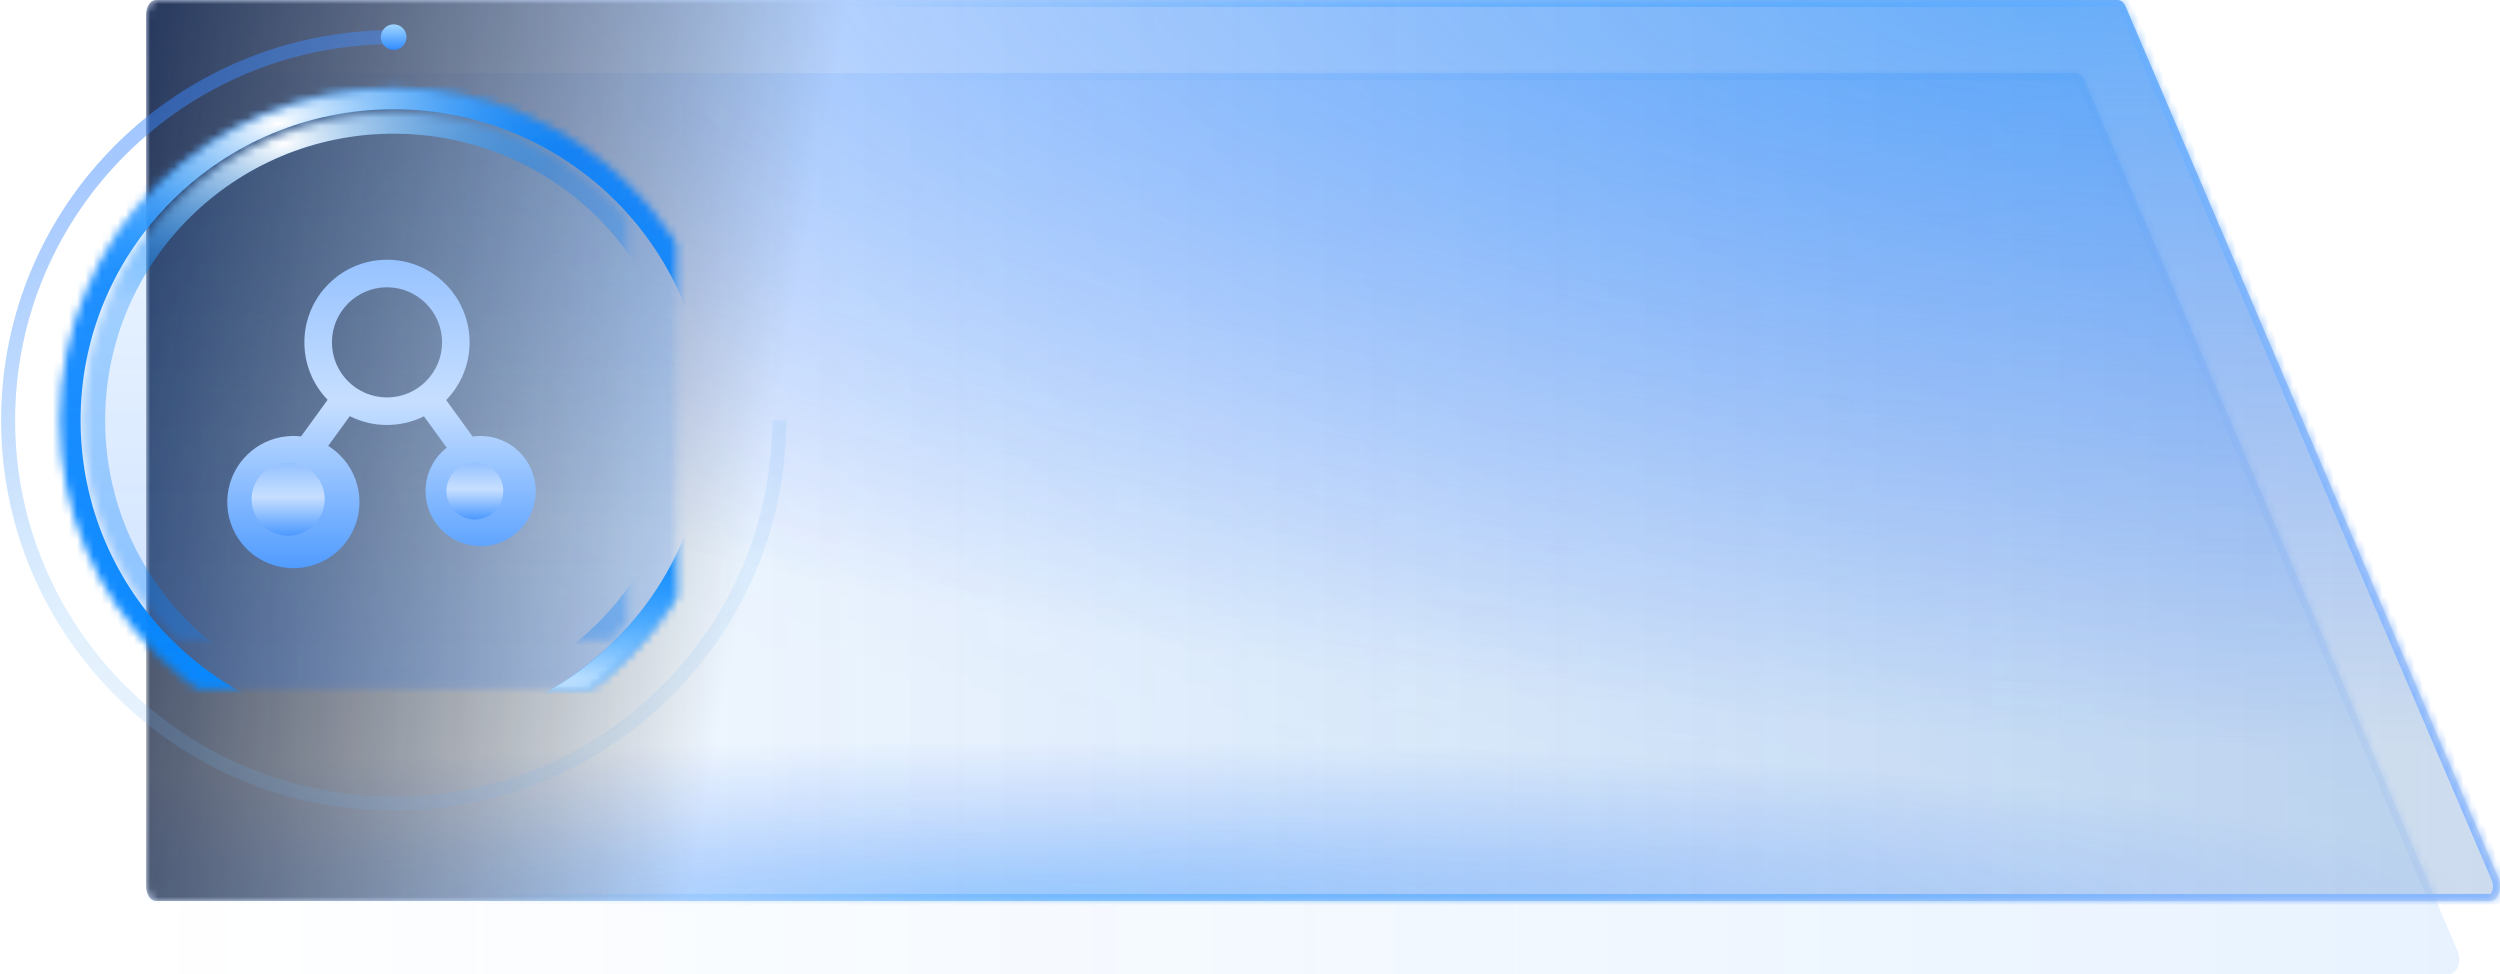 <?xml version="1.0" encoding="UTF-8"?>
<svg width="308px" height="120px" viewBox="0 0 308 120" version="1.1" xmlns="http://www.w3.org/2000/svg" xmlns:xlink="http://www.w3.org/1999/xlink">
    <title>编组 35</title>
    <defs>
        <linearGradient x1="100%" y1="50%" x2="0%" y2="50%" id="linearGradient-1">
            <stop stop-color="#0075FF" stop-opacity="0.302" offset="0%"></stop>
            <stop stop-color="#007EFF" stop-opacity="0" offset="100%"></stop>
        </linearGradient>
        <radialGradient cx="81.445%" cy="-0%" fx="81.445%" fy="-0%" r="82.413%" gradientTransform="translate(0.814, -0), scale(0.388, 1), rotate(93.417), scale(1, 3.463), translate(-0.814, 0)" id="radialGradient-2">
            <stop stop-color="#007BFF" stop-opacity="0.302" offset="0%"></stop>
            <stop stop-color="#0049FF" stop-opacity="0" offset="100%"></stop>
        </radialGradient>
        <radialGradient cx="37.04%" cy="100%" fx="37.04%" fy="100%" r="17.731%" gradientTransform="translate(0.37, 1), scale(0.388, 1), rotate(90), scale(1, 9.075), translate(-0.37, -1)" id="radialGradient-3">
            <stop stop-color="#007BFF" stop-opacity="0.302" offset="0%"></stop>
            <stop stop-color="#0049FF" stop-opacity="0" offset="100%"></stop>
        </radialGradient>
        <linearGradient x1="97.195%" y1="56.292%" x2="22.403%" y2="44.596%" id="linearGradient-4">
            <stop stop-color="#8AB8FF" offset="0%"></stop>
            <stop stop-color="#0090FF" stop-opacity="0" offset="100%"></stop>
        </linearGradient>
        <path d="M237.738,9 C238.144,9 238.524,9.313 238.746,9.831 C238.746,9.831 254.092,45.609 284.784,117.166 C285.307,118.385 284.732,120 283.776,120 C283.776,120 189.585,120 1.204,120 C0.539,120 0,119.179 0,118.167 C0,118.167 0,82.389 0,10.833 C0,9.821 0.539,9 1.204,9 C1.204,9 80.049,9 237.738,9 L237.738,9 Z" id="path-5"></path>
        <mask id="mask-6" maskContentUnits="userSpaceOnUse" maskUnits="objectBoundingBox" x="0" y="0" width="286" height="111" fill="white">
            <use xlink:href="#path-5"></use>
        </mask>
        <linearGradient x1="100%" y1="50%" x2="0%" y2="50%" id="linearGradient-7">
            <stop stop-color="#004BA5" stop-opacity="0.2" offset="0%"></stop>
            <stop stop-color="#007EFF" stop-opacity="0" offset="100%"></stop>
        </linearGradient>
        <radialGradient cx="81.425%" cy="0.863%" fx="81.425%" fy="0.863%" r="81.553%" gradientTransform="translate(0.814, 0.009), scale(0.383, 1), rotate(93.465), scale(1, 3.463), translate(-0.814, -0.009)" id="radialGradient-8">
            <stop stop-color="#007BFF" stop-opacity="0.502" offset="0%"></stop>
            <stop stop-color="#0049FF" stop-opacity="0" offset="100%"></stop>
        </radialGradient>
        <radialGradient cx="37.04%" cy="100%" fx="37.04%" fy="100%" r="17.731%" gradientTransform="translate(0.37, 1), scale(0.383, 1), rotate(90), scale(1, 9.075), translate(-0.37, -1)" id="radialGradient-9">
            <stop stop-color="#007BFF" stop-opacity="0.302" offset="0%"></stop>
            <stop stop-color="#0049FF" stop-opacity="0" offset="100%"></stop>
        </radialGradient>
        <linearGradient x1="-8.586%" y1="49.25%" x2="26.156%" y2="51.617%" id="linearGradient-10">
            <stop stop-color="#081F4E" offset="0%"></stop>
            <stop stop-color="#000000" stop-opacity="0" offset="100%"></stop>
        </linearGradient>
        <linearGradient x1="97.195%" y1="56.12%" x2="22.404%" y2="44.744%" id="linearGradient-11">
            <stop stop-color="#8AB8FF" offset="0%"></stop>
            <stop stop-color="#0090FF" stop-opacity="0" offset="100%"></stop>
        </linearGradient>
        <path d="M243.886,0.831 C243.886,0.831 259.192,36.609 289.803,108.166 C290.324,109.385 289.751,111 288.797,111 C288.797,111 192.932,111 1.201,111 C0.538,111 0,110.179 0,109.167 C0,109.167 0,73.389 0,1.833 C0,0.821 0.538,0 1.201,0 C1.201,0 81.761,0 242.88,0 C243.286,0 243.664,0.313 243.886,0.831 Z" id="path-12"></path>
        <mask id="mask-13" maskContentUnits="userSpaceOnUse" maskUnits="objectBoundingBox" x="0" y="0" width="290" height="111" fill="white">
            <use xlink:href="#path-12"></use>
        </mask>
        <linearGradient x1="25.379%" y1="0.602%" x2="83.755%" y2="93.741%" id="linearGradient-14">
            <stop stop-color="#3884FF" stop-opacity="0.502" offset="0%"></stop>
            <stop stop-color="#72B9F7" stop-opacity="0.2" offset="51.351%"></stop>
            <stop stop-color="#66AFF3" stop-opacity="0.102" offset="100%"></stop>
        </linearGradient>
        <linearGradient x1="50%" y1="0%" x2="50%" y2="100%" id="linearGradient-15">
            <stop stop-color="#A1D7FF" offset="0%"></stop>
            <stop stop-color="#318BFF" offset="100%"></stop>
        </linearGradient>
        <linearGradient x1="50%" y1="0%" x2="50%" y2="100%" id="linearGradient-16">
            <stop stop-color="#0081FF" stop-opacity="0.059" offset="0%"></stop>
            <stop stop-color="#005DFF" stop-opacity="0.2" offset="100%"></stop>
        </linearGradient>
        <linearGradient x1="50%" y1="100%" x2="50%" y2="0%" id="linearGradient-17">
            <stop stop-color="#098AFF" offset="0%"></stop>
            <stop stop-color="#017EFF" stop-opacity="0.82" offset="100%"></stop>
        </linearGradient>
        <radialGradient cx="73.554%" cy="92.973%" fx="73.554%" fy="92.973%" r="24.192%" gradientTransform="translate(0.736, 0.93), scale(0.994, 1), rotate(74.745), scale(1, 2.168), translate(-0.736, -0.93)" id="radialGradient-18">
            <stop stop-color="#FFFFFF" offset="0%"></stop>
            <stop stop-color="#008BFF" stop-opacity="0" offset="100%"></stop>
        </radialGradient>
        <radialGradient cx="32.416%" cy="5.177%" fx="32.416%" fy="5.177%" r="24.745%" gradientTransform="translate(0.324, 0.052), scale(0.994, 1), rotate(78.495), scale(1, 2.168), translate(-0.324, -0.052)" id="radialGradient-19">
            <stop stop-color="#FFFFFF" offset="0%"></stop>
            <stop stop-color="#008BFF" stop-opacity="0" offset="100%"></stop>
        </radialGradient>
        <path d="M47.5,89.705 C24.764,89.705 6.333,71.385 6.333,48.787 C6.333,26.189 24.764,7.869 47.5,7.869 C70.236,7.869 88.667,26.189 88.667,48.787 C88.667,71.385 70.236,89.705 47.5,89.705 C47.5,89.705 47.5,89.705 47.5,89.705 Z" id="path-20"></path>
        <mask id="mask-21" maskContentUnits="userSpaceOnUse" maskUnits="objectBoundingBox" x="0" y="0" width="82.333" height="81.836" fill="white">
            <use xlink:href="#path-20"></use>
        </mask>
        <mask id="mask-22" maskContentUnits="userSpaceOnUse" maskUnits="objectBoundingBox" x="0" y="0" width="82.333" height="81.836" fill="white">
            <use xlink:href="#path-20"></use>
        </mask>
        <mask id="mask-23" maskContentUnits="userSpaceOnUse" maskUnits="objectBoundingBox" x="0" y="0" width="82.333" height="81.836" fill="white">
            <use xlink:href="#path-20"></use>
        </mask>
        <linearGradient x1="50%" y1="100%" x2="50%" y2="-0%" id="linearGradient-24">
            <stop stop-color="#0985FF" stop-opacity="0.349" offset="0%"></stop>
            <stop stop-color="#017EFF" stop-opacity="0.278" offset="100%"></stop>
        </linearGradient>
        <radialGradient cx="32.416%" cy="5.177%" fx="32.416%" fy="5.177%" r="24.745%" gradientTransform="translate(0.324, 0.052), scale(0.994, 1), rotate(78.495), scale(1, 2.168), translate(-0.324, -0.052)" id="radialGradient-25">
            <stop stop-color="#FFFFFF" offset="0%"></stop>
            <stop stop-color="#008BFF" stop-opacity="0" offset="100%"></stop>
        </radialGradient>
        <path d="M47.5,86.695 C26.437,86.695 9.362,69.723 9.362,48.787 C9.362,27.851 26.437,10.879 47.5,10.879 C68.563,10.879 85.638,27.851 85.638,48.787 C85.638,69.723 68.563,86.695 47.5,86.695 C47.5,86.695 47.5,86.695 47.5,86.695 Z" id="path-26"></path>
        <filter x="-13.6%" y="-13.7%" width="127.2%" height="127.4%" filterUnits="objectBoundingBox" id="filter-27">
            <feGaussianBlur stdDeviation="3.456" in="SourceGraphic"></feGaussianBlur>
        </filter>
        <mask id="mask-28" maskContentUnits="userSpaceOnUse" maskUnits="objectBoundingBox" x="0" y="0" width="76.276" height="75.815" fill="white">
            <use xlink:href="#path-26"></use>
        </mask>
        <mask id="mask-29" maskContentUnits="userSpaceOnUse" maskUnits="objectBoundingBox" x="0" y="0" width="76.276" height="75.815" fill="white">
            <use xlink:href="#path-26"></use>
        </mask>
        <linearGradient x1="50%" y1="0%" x2="50%" y2="100%" id="linearGradient-30">
            <stop stop-color="#94C1FF" offset="0%"></stop>
            <stop stop-color="#C7DFFF" offset="46.486%"></stop>
            <stop stop-color="#4C99FF" offset="100%"></stop>
        </linearGradient>
        <linearGradient x1="50%" y1="0%" x2="50%" y2="100%" id="linearGradient-31">
            <stop stop-color="#94C1FF" offset="0%"></stop>
            <stop stop-color="#C7DFFF" offset="46.486%"></stop>
            <stop stop-color="#4C99FF" offset="100%"></stop>
        </linearGradient>
        <linearGradient x1="50.001%" y1="0%" x2="50.001%" y2="100%" id="linearGradient-32">
            <stop stop-color="#94C1FF" offset="0%"></stop>
            <stop stop-color="#C7DFFF" offset="46.486%"></stop>
            <stop stop-color="#4C99FF" offset="100%"></stop>
        </linearGradient>
    </defs>
    <g id="可视化大屏" stroke="none" stroke-width="1" fill="none" fill-rule="evenodd">
        <g id="民呼我为" transform="translate(-1307, -239)">
            <g id="编组-35" transform="translate(1308, 239)">
                <g id="编组-18" transform="translate(17, 0)" stroke-dasharray="0,0">
                    <g id="路径" opacity="0.3">
                        <use fill="url(#linearGradient-1)" xlink:href="#path-5"></use>
                        <use fill="url(#radialGradient-2)" xlink:href="#path-5"></use>
                        <use stroke="url(#linearGradient-4)" mask="url(#mask-6)" stroke-width="1.728" fill="url(#radialGradient-3)" xlink:href="#path-5"></use>
                    </g>
                    <g id="路径">
                        <use fill="url(#linearGradient-7)" xlink:href="#path-12"></use>
                        <use fill="url(#radialGradient-8)" xlink:href="#path-12"></use>
                        <use fill="url(#radialGradient-9)" xlink:href="#path-12"></use>
                        <use stroke="url(#linearGradient-11)" mask="url(#mask-13)" stroke-width="1.728" fill="url(#linearGradient-10)" xlink:href="#path-12"></use>
                    </g>
                </g>
                <g id="ico/图标bg" transform="translate(0, 3)">
                    <g id="ico_企业">
                        <path d="M47.5,1.574 C21.267,1.574 0,22.712 0,48.787 C0,74.862 21.267,96 47.5,96 C73.733,96 95,74.862 95,48.787" id="路径" stroke="url(#linearGradient-14)" stroke-width="1.728" stroke-dasharray="0,0"></path>
                        <path d="M47.5,3.148 C46.626,3.148 45.917,2.443 45.917,1.574 C45.917,0.705 46.626,0 47.5,0 C48.374,0 49.083,0.705 49.083,1.574 C49.083,2.443 48.374,3.148 47.5,3.148 C47.5,3.148 47.5,3.148 47.5,3.148 Z" id="路径" fill="url(#linearGradient-15)"></path>
                        <g id="路径" stroke-dasharray="0,0" stroke-width="5.184">
                            <use stroke="url(#linearGradient-17)" mask="url(#mask-21)" fill="url(#linearGradient-16)" fill-rule="evenodd" xlink:href="#path-20"></use>
                            <use stroke="url(#radialGradient-18)" mask="url(#mask-22)" xlink:href="#path-20"></use>
                            <use stroke="url(#radialGradient-19)" mask="url(#mask-23)" xlink:href="#path-20"></use>
                        </g>
                        <g id="路径" stroke-dasharray="0,0" filter="url(#filter-27)" stroke-width="5.184">
                            <use stroke="url(#linearGradient-24)" mask="url(#mask-28)" xlink:href="#path-26"></use>
                            <use stroke="url(#radialGradient-25)" mask="url(#mask-29)" xlink:href="#path-26"></use>
                        </g>
                    </g>
                    <path d="M53.856,31.96 C57.813,35.898 57.865,42.287 53.966,46.286 C53.966,46.286 55.055,47.786 57.234,50.784 C57.561,50.737 57.884,50.713 58.212,50.713 C61.955,50.713 65,53.758 65,57.501 C65,61.244 61.955,64.284 58.212,64.284 C54.474,64.284 51.429,61.244 51.429,57.501 C51.429,55.411 52.393,53.44 54.037,52.157 C54.037,52.157 53.101,50.868 51.23,48.291 C48.351,49.72 44.969,49.716 42.095,48.272 C42.095,48.272 41.209,49.492 39.435,51.934 C39.967,52.266 40.457,52.656 40.903,53.102 C43.649,55.848 44.071,60.152 41.915,63.382 C39.754,66.612 35.616,67.866 32.025,66.379 C28.439,64.892 26.401,61.078 27.156,57.268 C27.916,53.459 31.26,50.713 35.141,50.713 C35.459,50.713 35.773,50.732 36.086,50.77 C36.086,50.77 37.179,49.266 39.364,46.258 C35.483,42.249 35.554,35.855 39.53,31.936 C43.506,28.013 49.895,28.022 53.856,31.96 Z M46.676,32.394 C42.938,32.394 39.893,35.439 39.893,39.178 C39.893,42.921 42.938,45.965 46.676,45.965 C50.419,45.965 53.464,42.921 53.464,39.178 C53.464,35.439 50.419,32.394 46.676,32.394 Z" id="差集" fill="url(#linearGradient-30)"></path>
                    <path d="M30,58.5 C30,60.984 32.016,63 34.5,63 C36.984,62.995 38.996,60.984 39,58.5 C39,56.016 36.984,54 34.5,54 C32.016,54 30,56.016 30,58.5 C30,58.5 30,58.5 30,58.5 Z" id="矢量-12" fill="url(#linearGradient-31)"></path>
                    <path d="M57.5,61 C55.569,61 54,59.436 54,57.5 C54,55.569 55.569,54 57.5,54 C59.436,54 61,55.569 61,57.5 C61,59.436 59.436,61 57.5,61 C57.5,61 57.5,61 57.5,61 Z" id="矢量-12" fill="url(#linearGradient-32)"></path>
                </g>
            </g>
        </g>
    </g>
</svg>